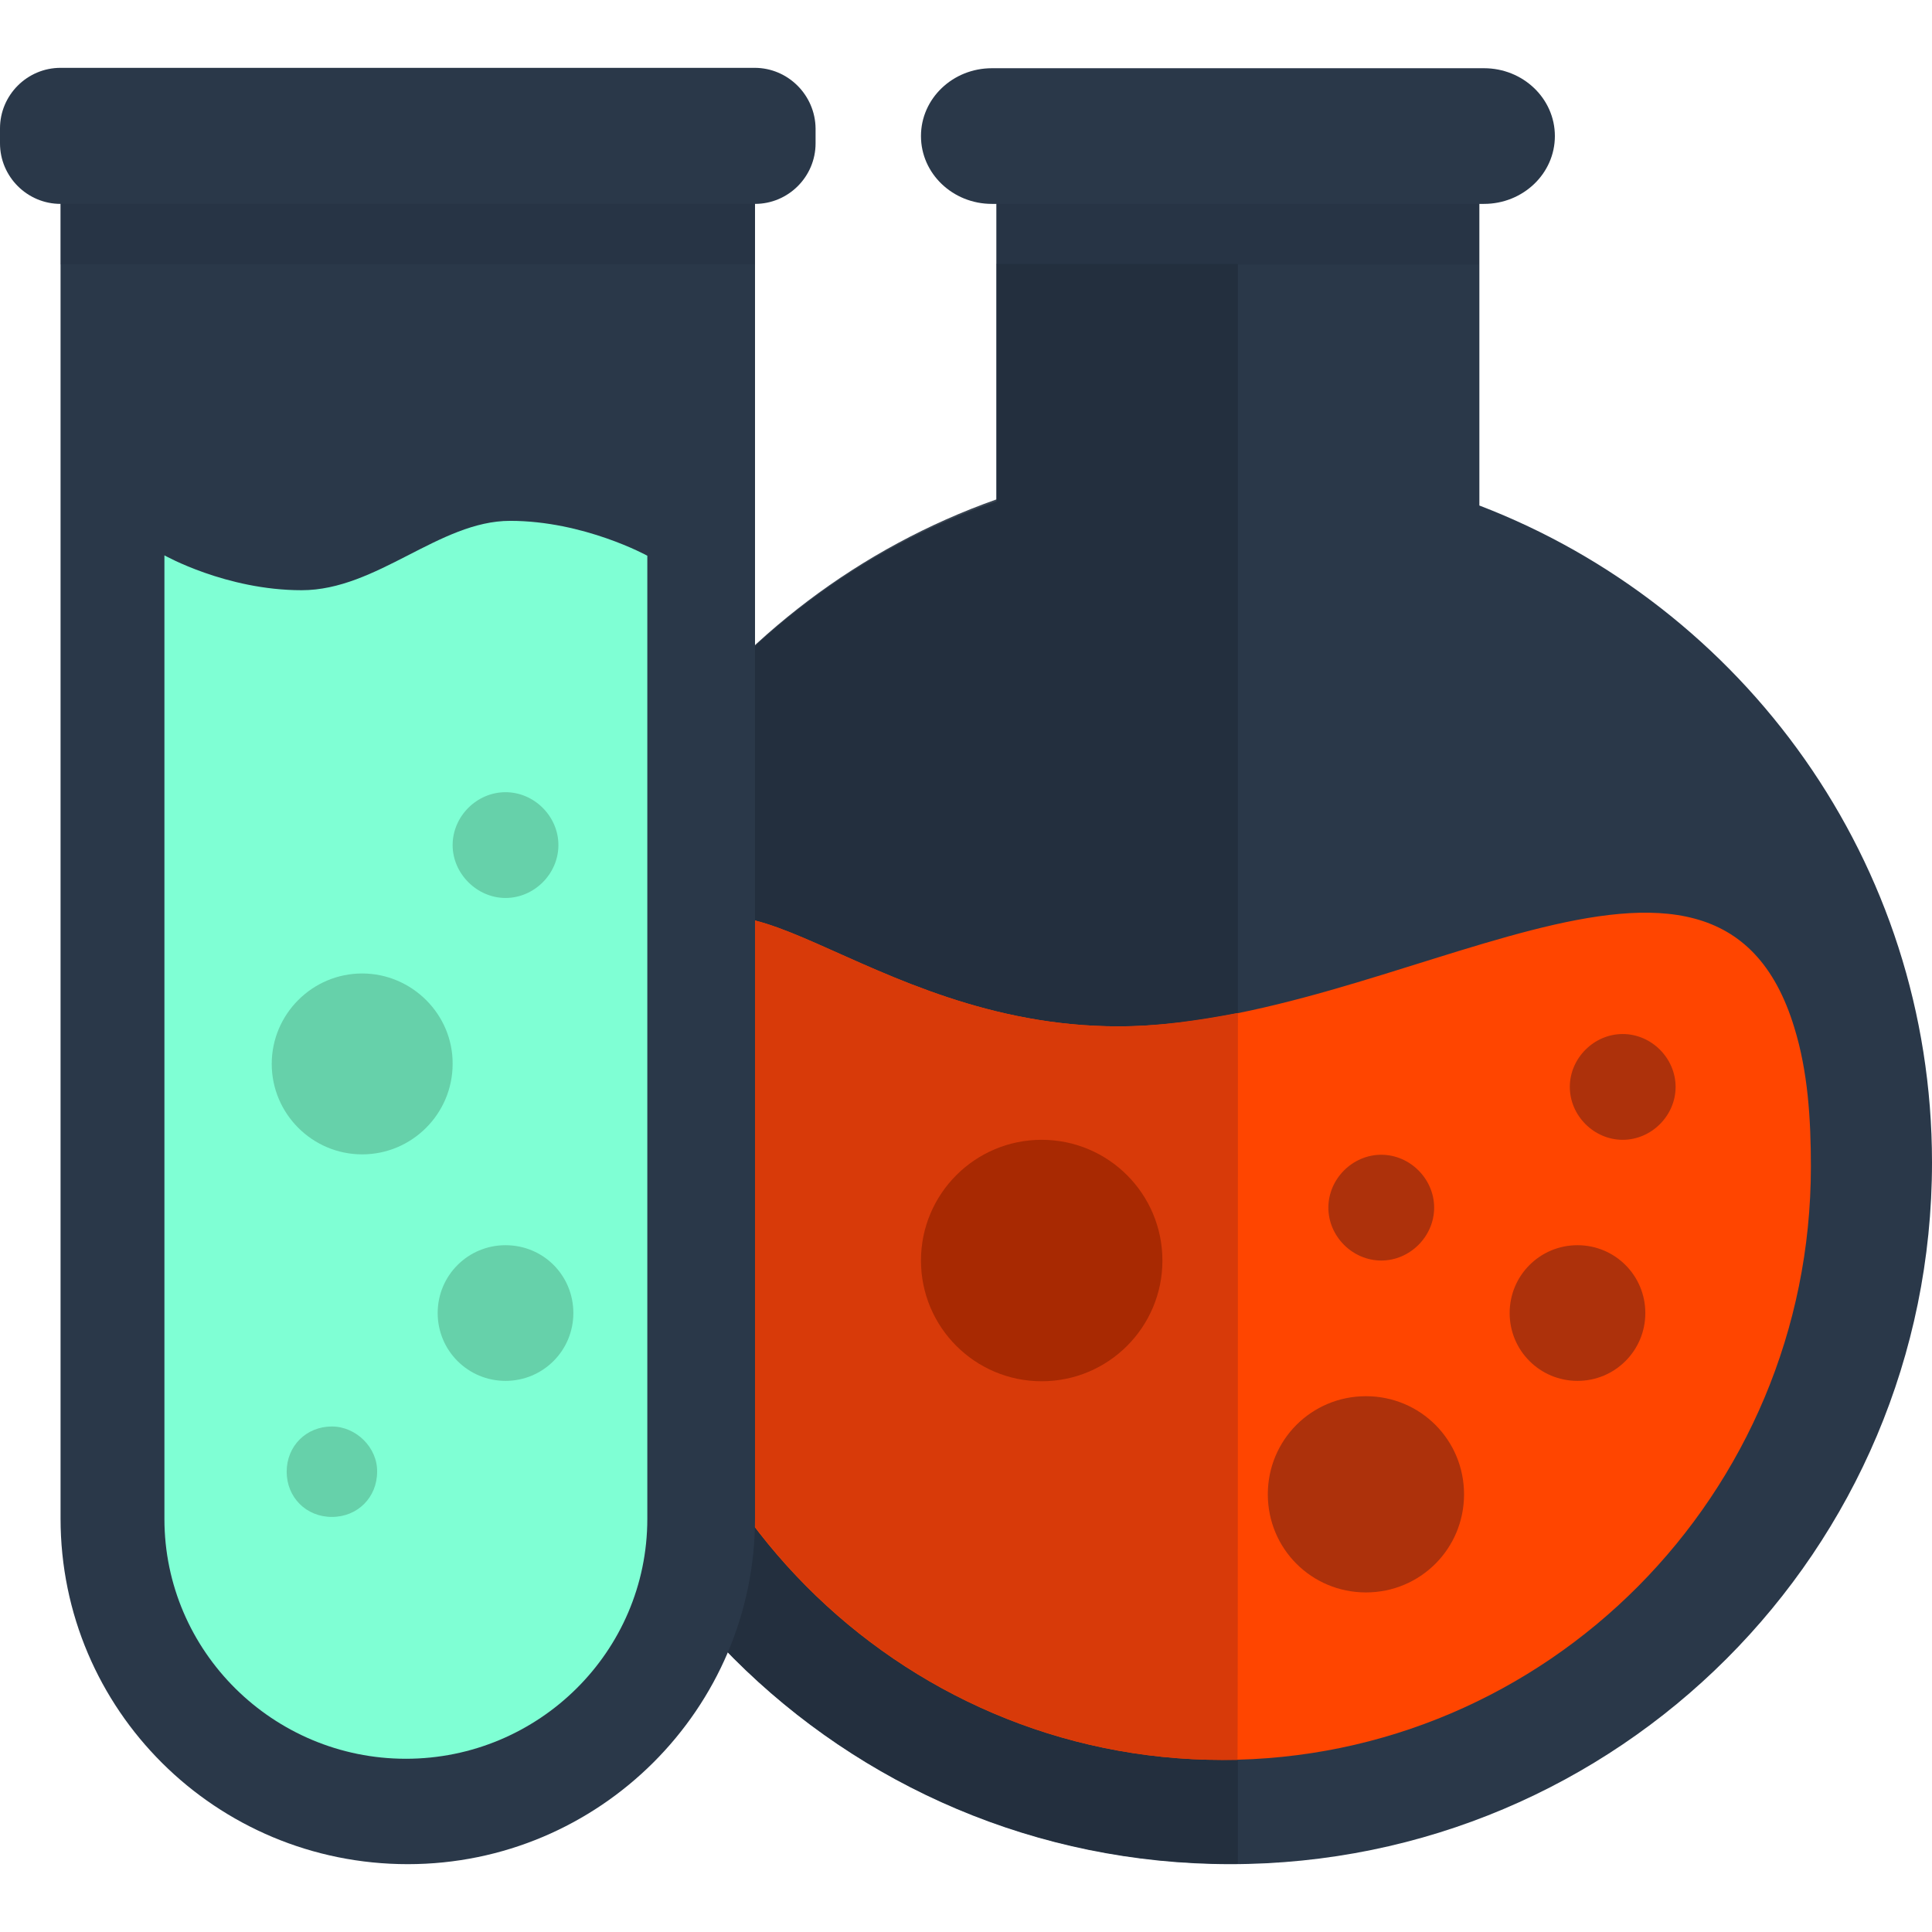 <?xml version="1.0" encoding="utf-8"?>
<!-- Generator: Adobe Illustrator 24.2.2, SVG Export Plug-In . SVG Version: 6.00 Build 0)  -->
<svg version="1.1" id="Layer_1" xmlns="http://www.w3.org/2000/svg" xmlns:xlink="http://www.w3.org/1999/xlink" x="0px"
	 y="0px"
	 width="504.1px" height="504.1px" viewBox="0 0 504.1 504.1" style="enable-background:new 0 0 504.1 504.1;"
	 xml:space="preserve"
>
<style type="text/css">
	.st0{fill:#2A3849;}
	.st1{opacity:0.89;fill:#222E3D;}
	.st2{fill:#FF4500;}
	.st3{fill:#D83A09;}
	.st4{fill:#AD310B;}
	.st5{opacity:0.36;fill:#222E3D;}
	.st6{opacity:0.3;fill:#222E3D;}
	.st7{fill:#7FFFD4;}
	.st8{fill:#66D1AA;}
	.st9{fill:#A82902;}
</style>
	<path class="st0" d="M386,131.9V53.2h1.2c10.2,0,18.5-7.9,18.5-17.7s-8.3-17.7-18.5-17.7H258.8c-10.2,0-18.5,7.9-18.5,17.7
	s8.3,17.7,18.5,17.7h1.2v77.6c-71.3,24.8-122.1,92.9-122.1,172.5c0,101.2,81.9,183.1,183.1,183.1s183.1-81.9,183.1-183.1
	C504.1,224.9,454.9,158.3,386,131.9z"/>
	<path class="st1" d="M323,68.9h-63v61.4c-71.3,25.2-122.1,93.3-122.1,172.9c0,101.2,81.9,183.1,183.1,183.1h2V68.9z"/>
	<path class="st2" d="M291.8,267.8c72.5,0,156-67,176.4,0.4c3.5,11.4,4.3,23.6,4.3,36.2c0,85.5-68.9,154.8-153.6,154.8
	s-153.6-69.3-153.6-154.8c0-18.1,3.2-35.4,8.7-52C188.3,215.4,224.9,267.8,291.8,267.8z"/>
	<path class="st3" d="M323,264.3c-10.6,2-20.9,3.5-31.1,3.5c-67,0-103.6-52.4-117.8-15.4c-5.9,16.1-8.7,33.5-8.7,52
	c0,85.5,68.9,154.8,153.6,154.8h3.9C323,459.2,323,264.3,323,264.3z"/>
	<path class="st4" d="M356.4,364.3c-14.2,0-25.6,11.4-25.6,25.6s11.4,25.6,25.6,25.6s25.6-11.4,25.6-25.6
	C382,375.7,370.6,364.3,356.4,364.3z M360.4,328.9c7.5,0,13.8-6.3,13.8-13.8s-6.3-13.8-13.8-13.8s-13.8,6.3-13.8,13.8
	S352.9,328.9,360.4,328.9z M411.6,324.9c-9.8,0-17.7,7.9-17.7,17.7s7.9,17.7,17.7,17.7c9.8,0,17.7-7.9,17.7-17.7
	S421.4,324.9,411.6,324.9z M423.4,269.8c-7.5,0-13.8,6.3-13.8,13.8s6.3,13.8,13.8,13.8s13.8-6.3,13.8-13.8
	C437.2,276.1,430.9,269.8,423.4,269.8z"/>
	<path class="st5" d="M259.9,53.2h126V69h-126V53.2z"/>
	<path class="st0" d="M196.9,17.7H15.8C7.1,17.7,0,24.8,0,33.5v3.9c0,8.7,7.1,15.8,15.8,15.8v343c0,50,40.6,90.2,90.6,90.2
	s90.6-40.6,90.6-90.2v-343c8.7,0,15.8-7.1,15.8-15.8v-3.9C212.7,24.8,205.6,17.7,196.9,17.7z"/>
	<path class="st6" d="M15.8,53.2H197V69H15.8V53.2z"/>
	<path class="st7" d="M133.1,135.9c19.3,0,35.8,9.1,35.8,9.1v251.3c0,34.7-28.4,62.6-63,62.6s-63-28-63-62.6V144.9
	c0,0,16.1,9.1,35.8,9.1S114.6,135.9,133.1,135.9z"/>
	<path class="st8" d="M94.5,254c-13,0-23.6,10.6-23.6,23.6s10.6,23.6,23.6,23.6s23.6-10.6,23.6-23.6C118.2,264.7,107.5,254,94.5,254z
	 M131.9,234.3c7.5,0,13.8-6.3,13.8-13.8s-6.3-13.8-13.8-13.8s-13.8,6.3-13.8,13.8S124.5,234.3,131.9,234.3z M131.9,324.9
	c-9.8,0-17.7,7.9-17.7,17.7s7.9,17.7,17.7,17.7s17.7-7.9,17.7-17.7S141.8,324.9,131.9,324.9z M86.6,372.2c-6.7,0-11.8,5.1-11.8,11.8
	s5.1,11.8,11.8,11.8s11.8-5.1,11.8-11.8C98.5,377.7,92.9,372.2,86.6,372.2z"/>
	<ellipse class="st9" cx="271.8" cy="328.9" rx="31.5" ry="31.5"/>
</svg>
